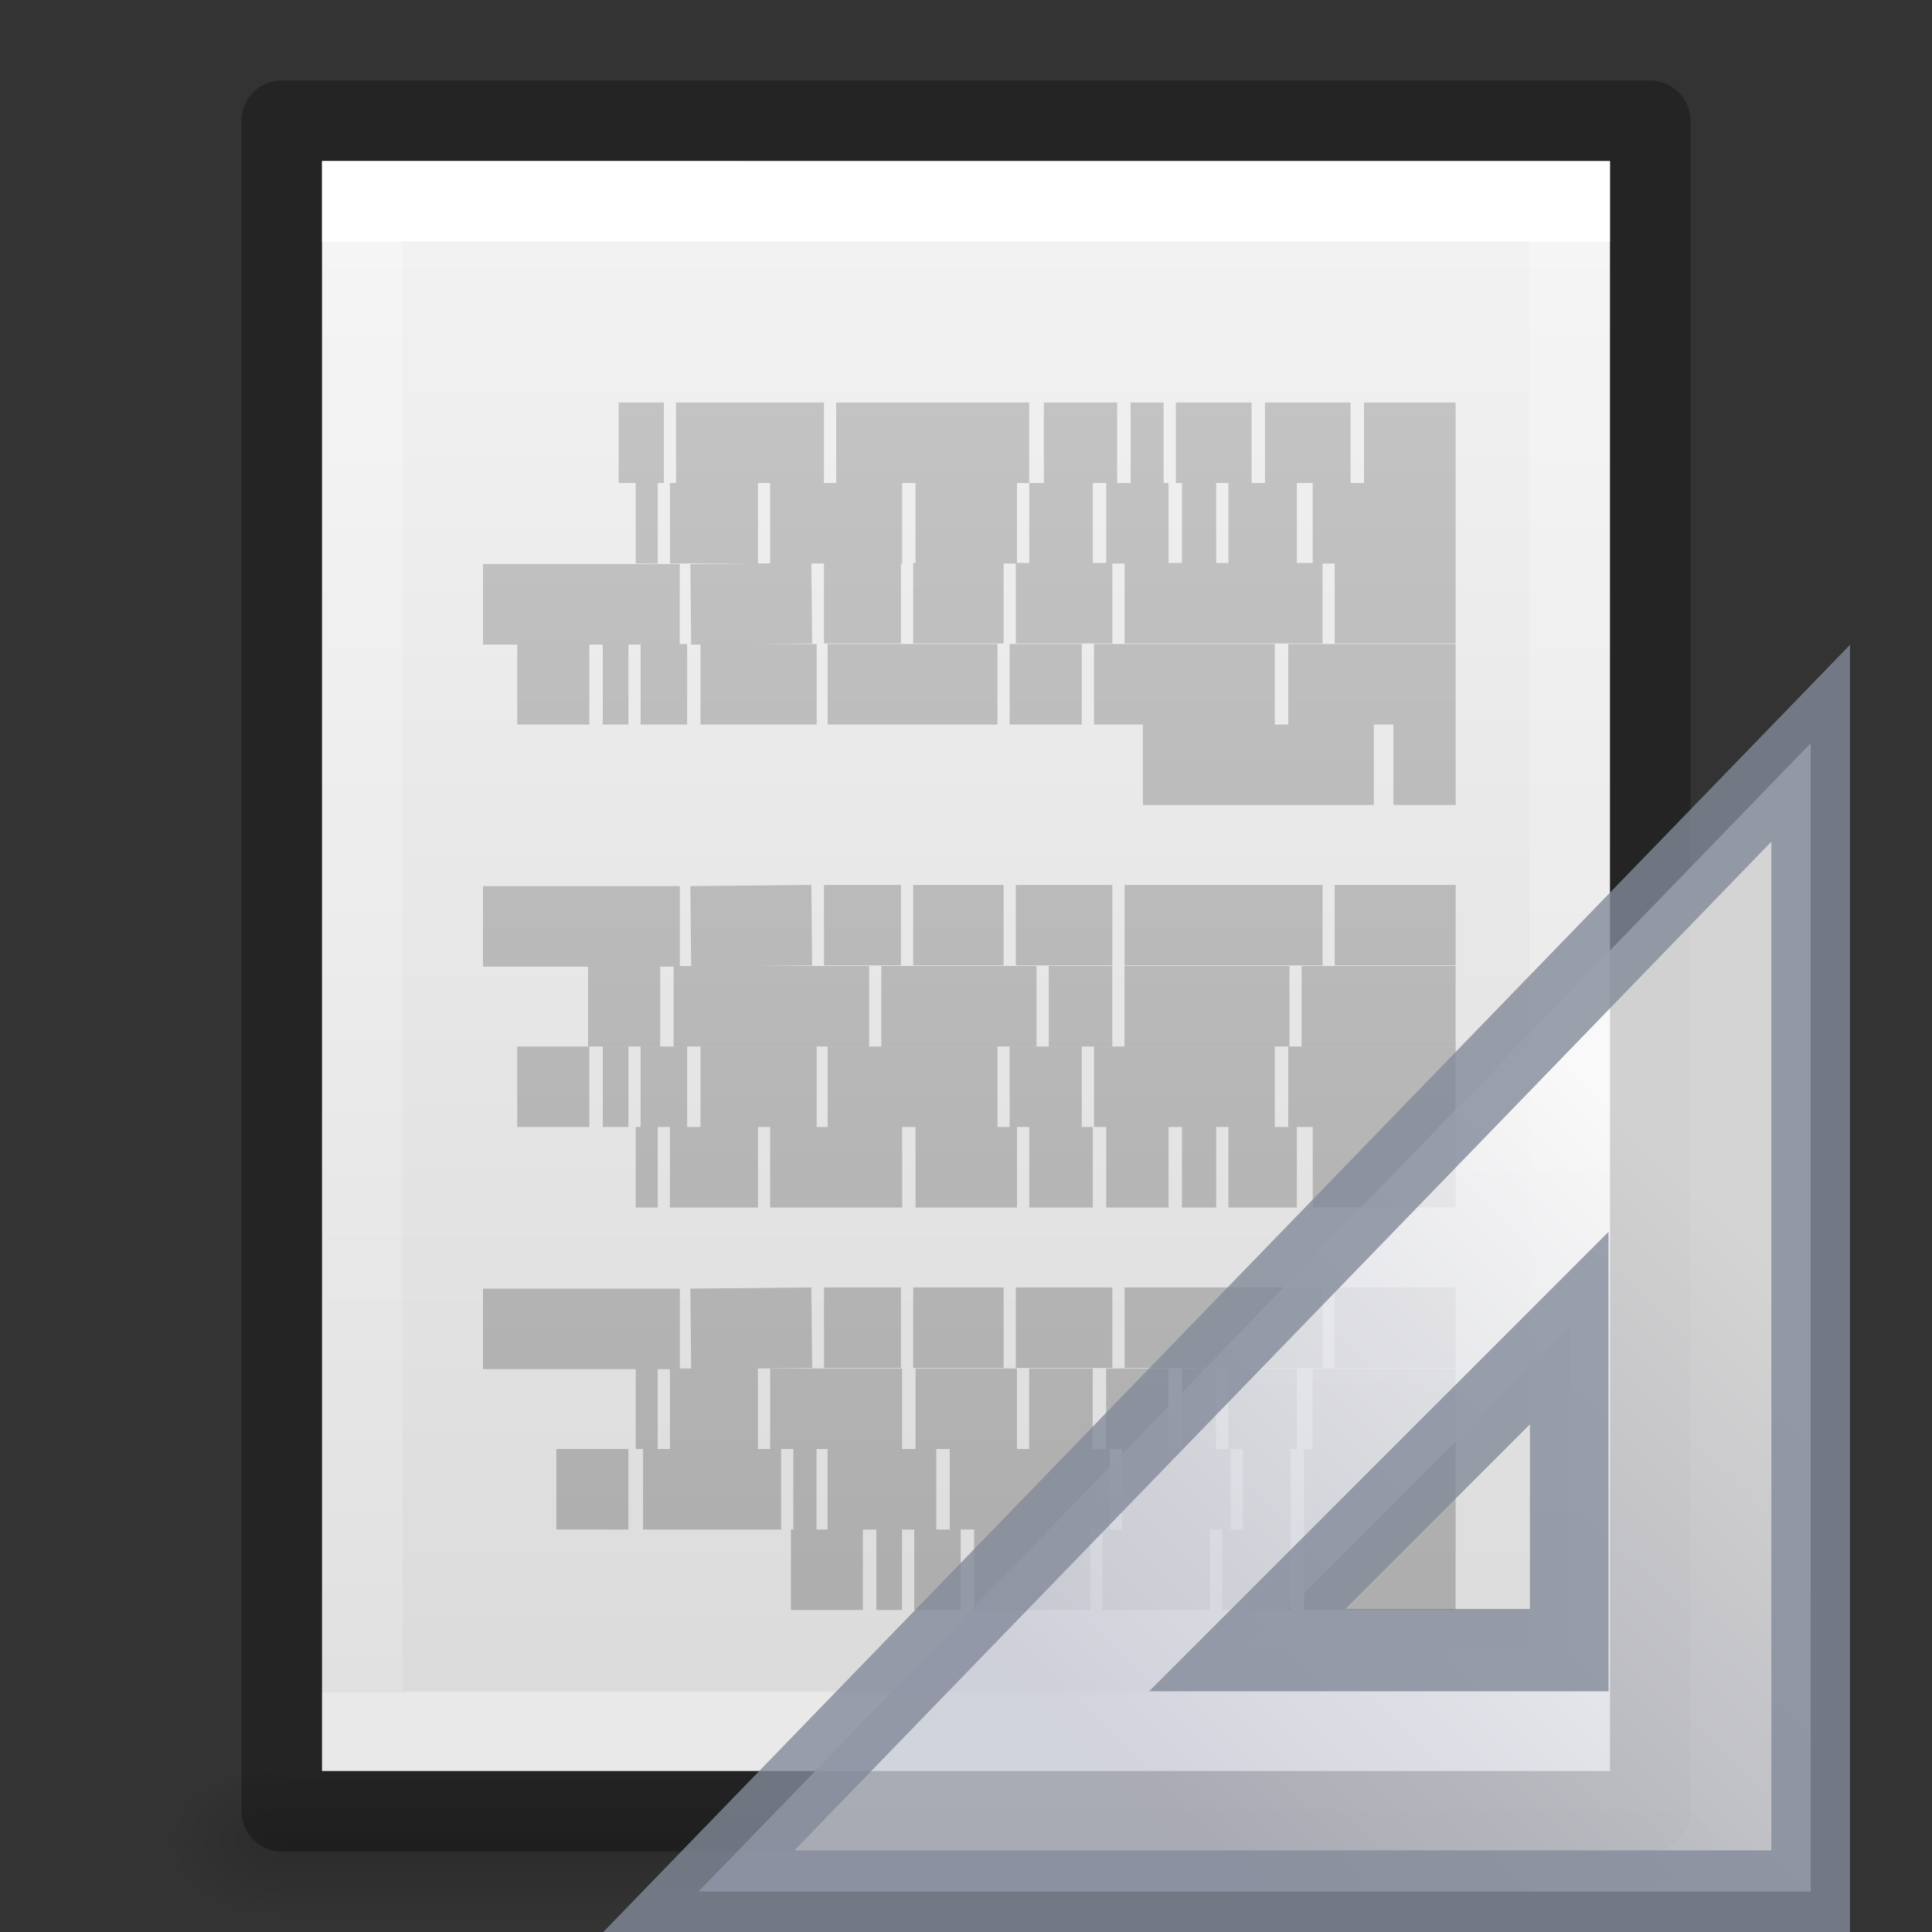 <?xml version="1.0" encoding="UTF-8" standalone="no"?>
<svg
   version="1.1"
   width="24"
   height="24"
   id="svg3828"
   sodipodi:docname="text-x-generic-template-rtl.svg"
   inkscape:version="1.1.1 (3bf5ae0d25, 2021-09-20)"
   xmlns:inkscape="http://www.inkscape.org/namespaces/inkscape"
   xmlns:sodipodi="http://sodipodi.sourceforge.net/DTD/sodipodi-0.dtd"
   xmlns:xlink="http://www.w3.org/1999/xlink"
   xmlns="http://www.w3.org/2000/svg"
   xmlns:svg="http://www.w3.org/2000/svg"
   xmlns:rdf="http://www.w3.org/1999/02/22-rdf-syntax-ns#"
   xmlns:cc="http://creativecommons.org/ns#"
   xmlns:dc="http://purl.org/dc/elements/1.1/">
  <rect width="100%" height="100%" fill="#333333" stroke="none"/>
  <sodipodi:namedview
     id="namedview44"
     pagecolor="#ffffff"
     bordercolor="#666666"
     borderopacity="1.0"
     inkscape:pageshadow="2"
     inkscape:pageopacity="0.0"
     inkscape:pagecheckerboard="0"
     showgrid="false"
     inkscape:zoom="28.416667"
     inkscape:cx="11.718475"
     inkscape:cy="11.982405"
     inkscape:window-width="1920"
     inkscape:window-height="1030"
     inkscape:window-x="0"
     inkscape:window-y="0"
     inkscape:window-maximized="1"
     inkscape:current-layer="svg3828" />
  <defs
     id="defs3830">
    <linearGradient
       id="linearGradient3977">
      <stop
         id="stop3979"
         style="stop-color:#ffffff;stop-opacity:1"
         offset="0" />
      <stop
         id="stop3981"
         style="stop-color:#ffffff;stop-opacity:0.235"
         offset="0" />
      <stop
         id="stop3983"
         style="stop-color:#ffffff;stop-opacity:0.157"
         offset="1" />
      <stop
         id="stop3985"
         style="stop-color:#ffffff;stop-opacity:0.392"
         offset="1" />
    </linearGradient>
    <linearGradient
       id="linearGradient3600-4">
      <stop
         id="stop3602-7"
         style="stop-color:#f4f4f4;stop-opacity:1"
         offset="0" />
      <stop
         id="stop3604-6"
         style="stop-color:#dbdbdb;stop-opacity:1"
         offset="1" />
    </linearGradient>
    <linearGradient
       id="linearGradient5060">
      <stop
         id="stop5062"
         style="stop-color:#000000;stop-opacity:1"
         offset="0" />
      <stop
         id="stop5064"
         style="stop-color:#000000;stop-opacity:0"
         offset="1" />
    </linearGradient>
    <linearGradient
       id="linearGradient5048">
      <stop
         id="stop5050"
         style="stop-color:#000000;stop-opacity:0"
         offset="0" />
      <stop
         id="stop5056"
         style="stop-color:#000000;stop-opacity:1"
         offset="0.5" />
      <stop
         id="stop5052"
         style="stop-color:#000000;stop-opacity:0"
         offset="1" />
    </linearGradient>
    <linearGradient
       x1="24"
       y1="6.474"
       x2="24"
       y2="41.526"
       id="linearGradient3013"
       xlink:href="#linearGradient3977"
       gradientUnits="userSpaceOnUse"
       gradientTransform="matrix(0.405,0,0,0.514,2.27,-0.324)" />
    <linearGradient
       x1="25.132"
       y1="0.985"
       x2="25.132"
       y2="47.013"
       id="linearGradient3016"
       xlink:href="#linearGradient3600-4"
       gradientUnits="userSpaceOnUse"
       gradientTransform="matrix(0.457,0,0,0.435,1.029,0.904)" />
    <radialGradient
       cx="605.714"
       cy="486.648"
       r="117.143"
       fx="605.714"
       fy="486.648"
       id="radialGradient3021"
       xlink:href="#linearGradient5060"
       gradientUnits="userSpaceOnUse"
       gradientTransform="matrix(0.012,0,0,0.008,13.239,18.981)" />
    <radialGradient
       cx="605.714"
       cy="486.648"
       r="117.143"
       fx="605.714"
       fy="486.648"
       id="radialGradient3024"
       xlink:href="#linearGradient5060"
       gradientUnits="userSpaceOnUse"
       gradientTransform="matrix(-0.012,0,0,0.008,10.761,18.981)" />
    <linearGradient
       x1="302.857"
       y1="366.648"
       x2="302.857"
       y2="609.505"
       id="linearGradient3027"
       xlink:href="#linearGradient5048"
       gradientUnits="userSpaceOnUse"
       gradientTransform="matrix(0.035,0,0,0.008,-0.725,18.981)" />
    <linearGradient
       id="linearGradient3104-5">
      <stop
         offset="0"
         style="stop-color:#aaaaaa;stop-opacity:1"
         id="stop3106-2" />
      <stop
         offset="1"
         style="stop-color:#c8c8c8;stop-opacity:1"
         id="stop3108-5" />
    </linearGradient>
    <radialGradient
       gradientTransform="matrix(-0.015,0,0,0.01,21.208,18.688)"
       gradientUnits="userSpaceOnUse"
       xlink:href="#linearGradient5060"
       id="radialGradient3044"
       fy="486.648"
       fx="605.714"
       r="117.143"
       cy="486.648"
       cx="605.714" />
    <linearGradient
       gradientTransform="matrix(0,0.618,-0.652,0,33.559,-4.756)"
       gradientUnits="userSpaceOnUse"
       xlink:href="#linearGradient3412"
       id="linearGradient3094"
       y2="30.191"
       x2="44.119"
       y1="19.948"
       x1="33.877" />
    <linearGradient
       id="linearGradient3412">
      <stop
         offset="0"
         style="stop-color:#fcfcfc;stop-opacity:1"
         id="stop3414" />
      <stop
         offset="1"
         style="stop-color:#cbcdd9;stop-opacity:1"
         id="stop3416" />
    </linearGradient>
    <linearGradient
       x1="22.004"
       y1="47.813"
       x2="22.004"
       y2="3.364"
       id="linearGradient3031-5"
       xlink:href="#linearGradient3104-5"
       gradientUnits="userSpaceOnUse"
       gradientTransform="matrix(-0.486,0,0,0.477,24.388,-0.327)" />
    <linearGradient
       x1="35.068"
       y1="20.623"
       x2="43.551"
       y2="29.1"
       id="linearGradient3081"
       xlink:href="#linearGradient3412"
       gradientUnits="userSpaceOnUse"
       gradientTransform="matrix(0,0.618,-0.652,0,33.559,-4.756)" />
  </defs>
  <rect
     width="17"
     height="2"
     x="3.5"
     y="22"
     id="rect2879"
     style="opacity:0.15;fill:url(#linearGradient3027);fill-opacity:1;fill-rule:nonzero;stroke:none;stroke-width:1;marker:none;visibility:visible;display:inline;overflow:visible" />
  <path
     d="m 3.5,22 c 0,0 0,2 0,2 C 2.88,24.004 2,23.552 2,23 2,22.448 2.692,22 3.5,22 z"
     id="path2881"
     style="opacity:0.15;fill:url(#radialGradient3024);fill-opacity:1;fill-rule:nonzero;stroke:none;stroke-width:1;marker:none;visibility:visible;display:inline;overflow:visible" />
  <path
     d="m 20.5,22 c 0,0 0,2 0,2 0.62,0.004 1.5,-0.448 1.5,-1 0,-0.552 -0.692,-1 -1.5,-1 z"
     id="path2883"
     style="opacity:0.15;fill:url(#radialGradient3021);fill-opacity:1;fill-rule:nonzero;stroke:none;stroke-width:1;marker:none;visibility:visible;display:inline;overflow:visible" />
  <path
     d="m 4,2 c 3.666,0 16,0.001 16,0.001 L 20,22 C 20,22 9.333,22 4,22 4,15.333 4,8.667 4,2 Z"
     id="path4160-3"
     style="display:inline;fill:url(#linearGradient3016);fill-opacity:1;stroke:none" />
  <path
     d="m 19.5,21.5 -15,0 0,-19 L 19.5,2.5 z"
     id="rect6741-1"
     style="fill:none;stroke:url(#linearGradient3013);stroke-width:1;stroke-linecap:round;stroke-linejoin:miter;stroke-miterlimit:4;stroke-opacity:1;stroke-dasharray:none;stroke-dashoffset:0" />
  <path
     d="m 3.5,1.5 c 3.896,0 17,0.001 17,0.001 l 2.1e-5,20.999 c 0,0 -11.333,0 -17,0 0,-7 0,-14 0,-21 z"
     id="path4160-3-1"
     style="opacity:0.3;fill:none;stroke:#000000;stroke-width:1;stroke-linecap:butt;stroke-linejoin:round;stroke-miterlimit:4;stroke-opacity:1;stroke-dasharray:none;stroke-dashoffset:0;display:inline" />
  <path
     style="fill:none;stroke:url(#linearGradient3031-5);stroke-width:1px;stroke-linecap:butt;stroke-linejoin:miter;stroke-opacity:1"
     id="path3475"
     d="m 18.082,5.5 h -1.138 z m -1.305,0 h -1.063 z m -1.229,0 h -0.941 z m -1.093,0 h -0.41 z m -0.577,0 h -0.911 z m -1.093,0 h -2.398 z m -2.55,0 h -1.837 z m -1.988,0 H 7.685 Z m 9.836,1 h -1.776 z m -1.973,0 h -0.85 z m -1.002,0 h -0.425 z m -0.592,0 h -0.774 z m -0.941,0 h -0.789 z m -0.941,0 H 11.373 Z m -1.427,0 H 9.567 Z m -1.791,0 H 8.322 Z m -1.245,0 H 7.897 Z m 9.912,0.993 h -1.503 z m -1.654,0 h -2.459 z m -2.611,0 h -1.199 z m -1.351,0 h -1.123 z m -1.275,0 h -0.956 z m -1.108,0 -1.503,0.015 z M 8.444,7.507 H 6 Z M 18.082,8.5 h -2.079 z m -2.246,0 h -2.246 z m -2.398,0 h -0.896 z m -1.047,0 h -2.11 z m -2.246,0 H 8.702 Z m -1.609,0 H 7.958 Z m -0.729,0 H 7.488 Z m -0.486,0 H 6.425 Z m 10.762,1 h -0.774 z m -1.017,0 h -2.869 z m 1.017,1.993 h -1.503 z m -1.654,0 h -2.459 z m -2.611,0 h -1.199 z m -1.351,0 h -1.123 z m -1.275,0 h -0.956 z m -1.108,0 -1.503,0.015 z m -1.639,0.015 H 6 Z M 18.082,12.5 h -1.913 z m -2.064,0 h -2.049 z m -2.201,0 h -0.789 z m -0.941,0 h -1.928 z m -2.079,0 H 8.368 Z m -2.596,0 H 7.305 Z m 9.881,1 h -2.079 z m -2.246,0 h -2.246 z m -2.398,0 h -0.896 z m -1.047,0 h -2.11 z m -2.246,0 H 8.702 Z m -1.609,0 H 7.958 Z m -0.729,0 H 7.488 Z m -0.486,0 H 6.425 Z m 10.762,1 h -1.776 z m -1.973,0 h -0.85 z m -1.002,0 h -0.425 z m -0.592,0 h -0.774 z m -0.941,0 h -0.789 z m -0.941,0 H 11.373 Z m -1.427,0 H 9.567 Z m -1.791,0 H 8.322 Z m -1.245,0 H 7.897 Z m 9.912,1.993 h -1.503 z m -1.654,0 h -2.459 z m -2.611,0 h -1.199 z m -1.351,0 h -1.123 z m -1.275,0 h -0.956 z m -1.108,0 -1.503,0.015 z m -1.639,0.015 H 6 Z M 18.082,17.5 h -1.776 z m -1.973,0 h -0.85 z m -1.002,0 h -0.425 z m -0.592,0 h -0.774 z m -0.941,0 h -0.789 z m -0.941,0 H 11.373 Z m -1.427,0 H 9.567 Z m -1.791,0 H 8.322 Z m -1.245,0 H 7.897 Z m 9.912,1 h -1.882 z m -2.049,0 h -0.592 z m -0.744,0 h -1.351 z m -1.503,0 H 11.798 Z m -2.155,0 h -1.351 z m -1.488,0 H 9.855 Z m -0.44,0 h -1.715 z m -1.897,0 H 6.911 Z m 10.276,1 h -1.882 z m -2.049,0 h -0.85 z m -1.002,0 h -1.336 z m -1.488,0 h -1.442 z m -1.609,0 h -0.577 z m -0.729,0 h -0.319 z m -0.486,0 H 9.825 Z" />
  <g
     id="g4198"
     transform="matrix(1.299,0,0,1.361,-5.424,-8.498)"
     style="stroke-width:0.752">
    <path
       d="M 21.491,13.028 10.855,23.509 h 10.636 z m -2.309,5.338 v 2.939 h -3.079 z"
       id="path3410"
       style="opacity:0.8;fill:url(#linearGradient3081);fill-opacity:1;fill-rule:evenodd;stroke:#83899a;stroke-width:0.752px;stroke-linecap:butt;stroke-linejoin:miter;stroke-opacity:1"
       sodipodi:nodetypes="cccccccc" />
  </g>
</svg>

